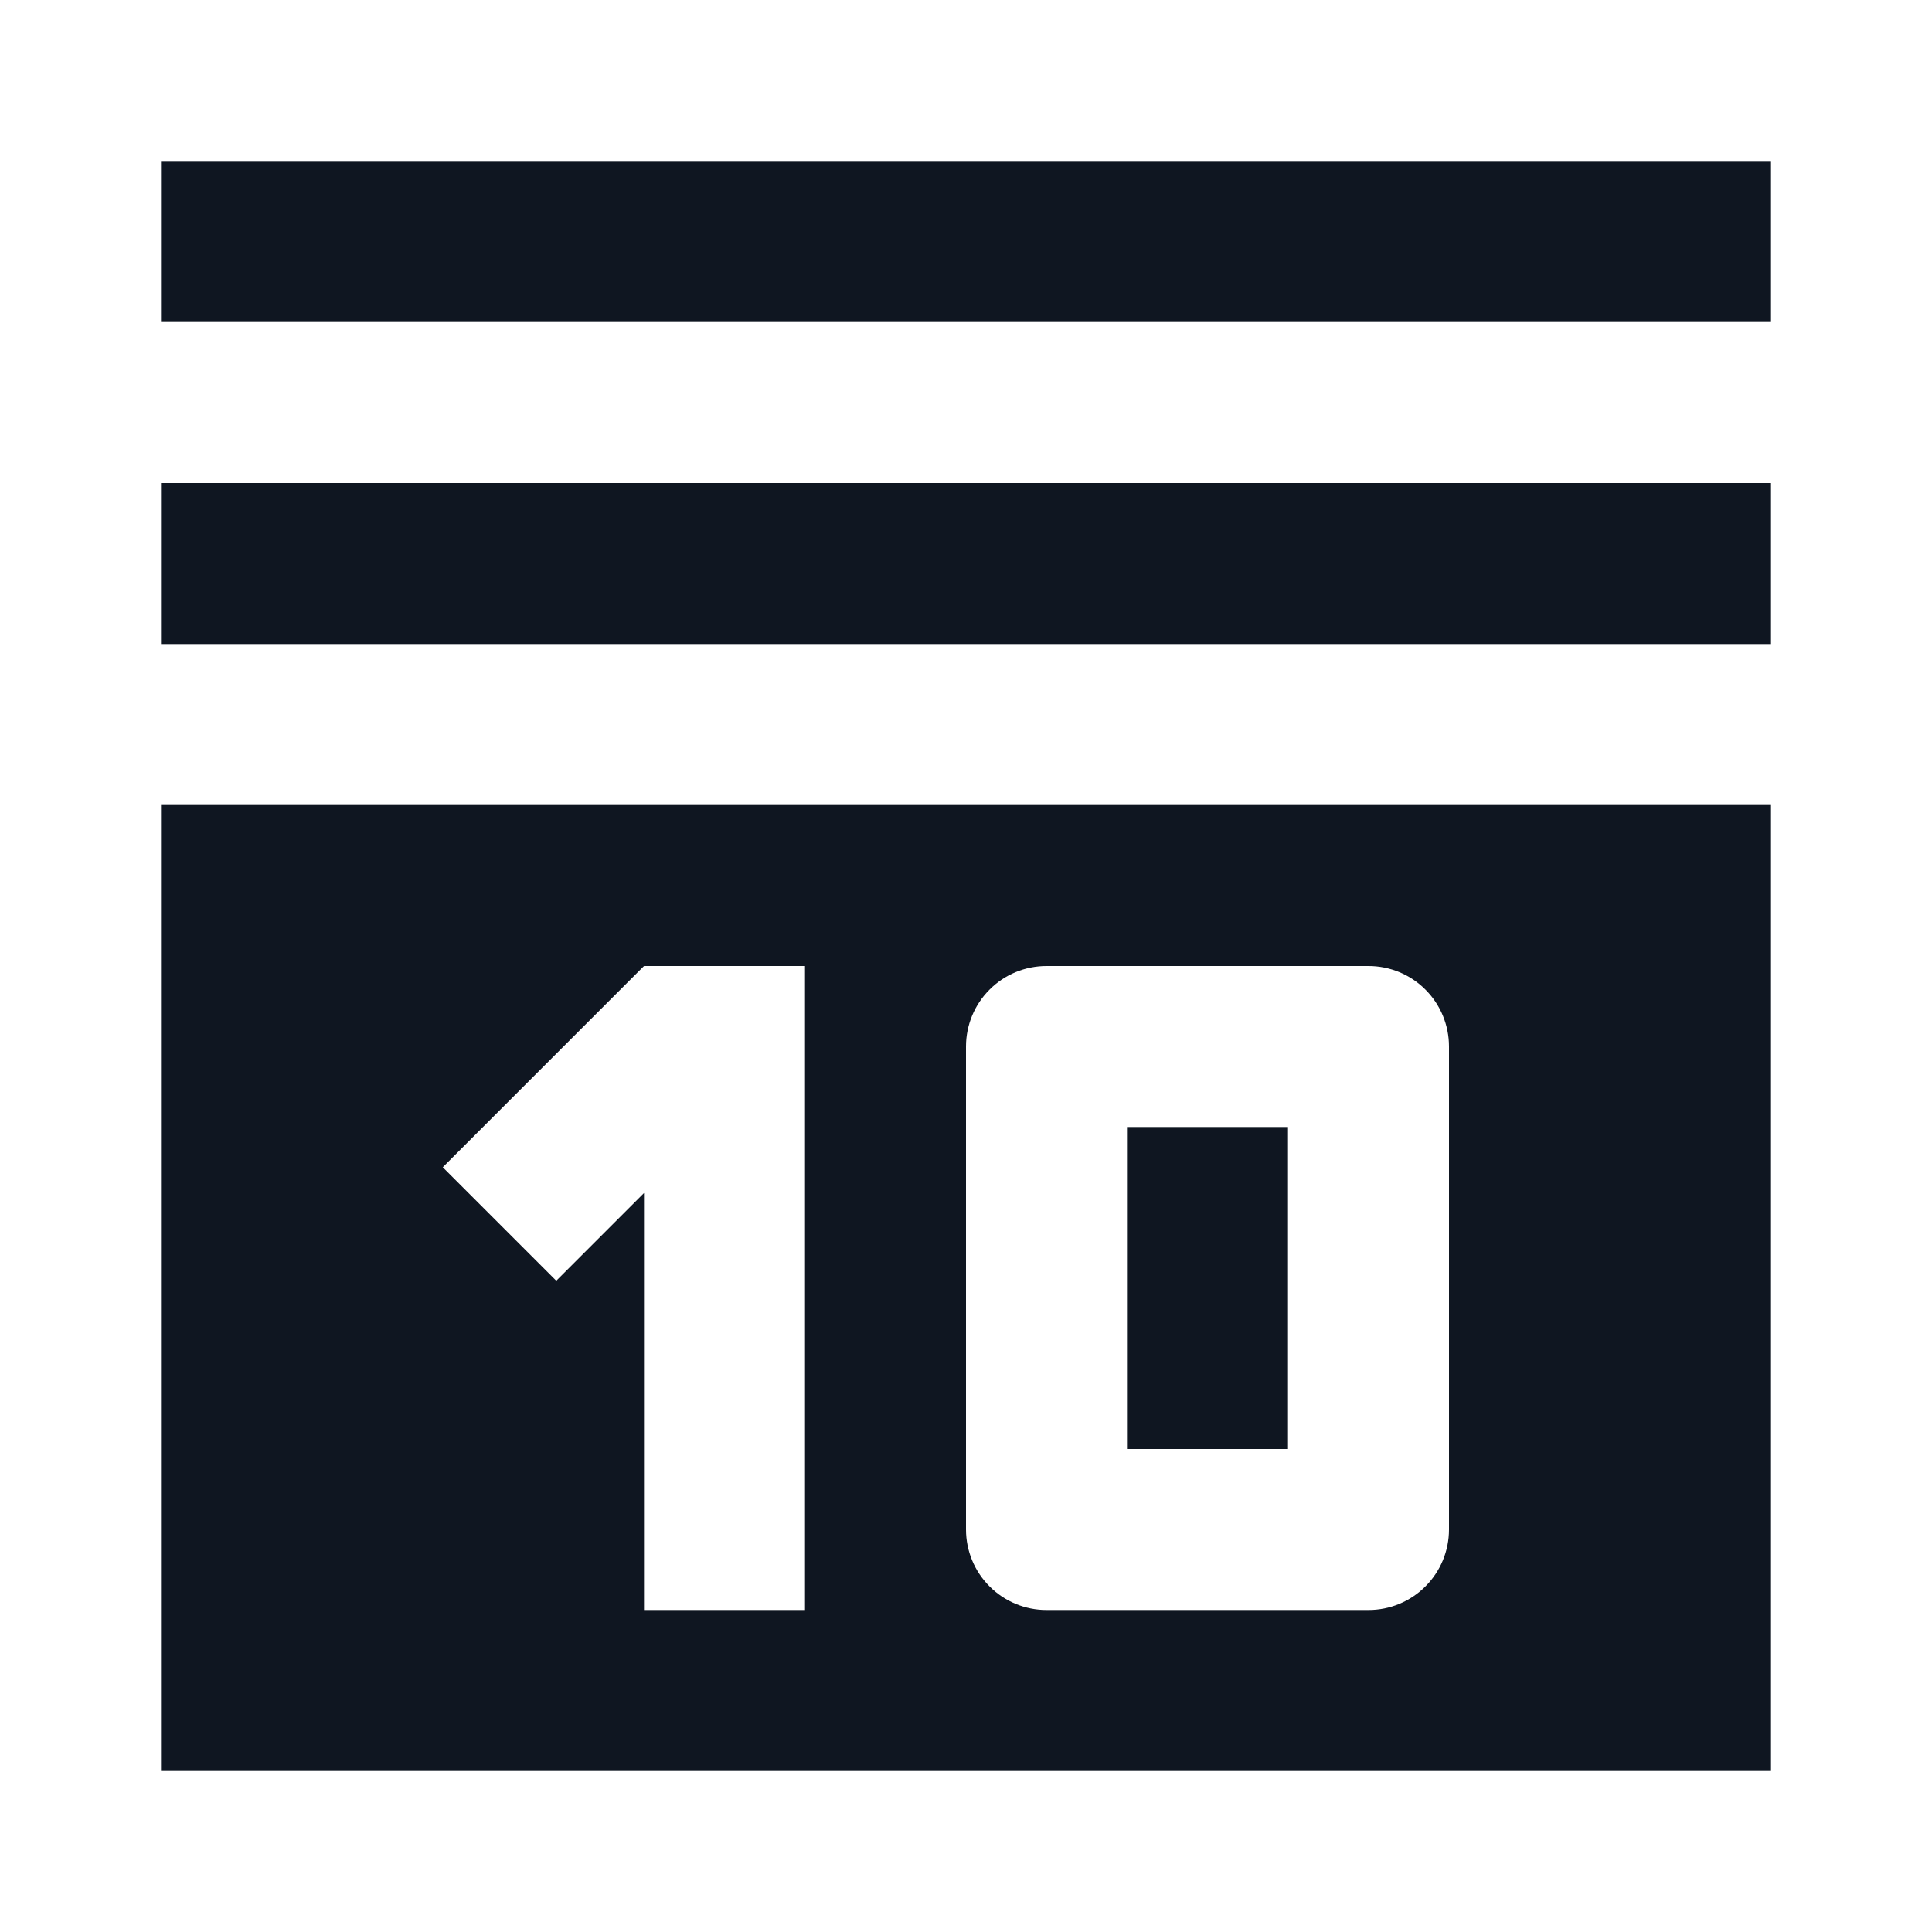 <svg width="24" height="24" viewBox="0 0 24 24" fill="none" xmlns="http://www.w3.org/2000/svg">
<path d="M2 10V22H22V10H2ZM10 20H8V14.82L6.91 15.91L5.5 14.5L8 12H10V20ZM18 19C18 19.265 17.895 19.52 17.707 19.707C17.52 19.895 17.265 20 17 20H13C12.735 20 12.48 19.895 12.293 19.707C12.105 19.52 12 19.265 12 19V13C12 12.735 12.105 12.48 12.293 12.293C12.48 12.105 12.735 12 13 12H17C17.265 12 17.52 12.105 17.707 12.293C17.895 12.48 18 12.735 18 13V19ZM14 18H16V14H14V18ZM22 8H2V6H22V8ZM22 4H2V2H22V4Z" fill="#0F1621"/>
</svg>
